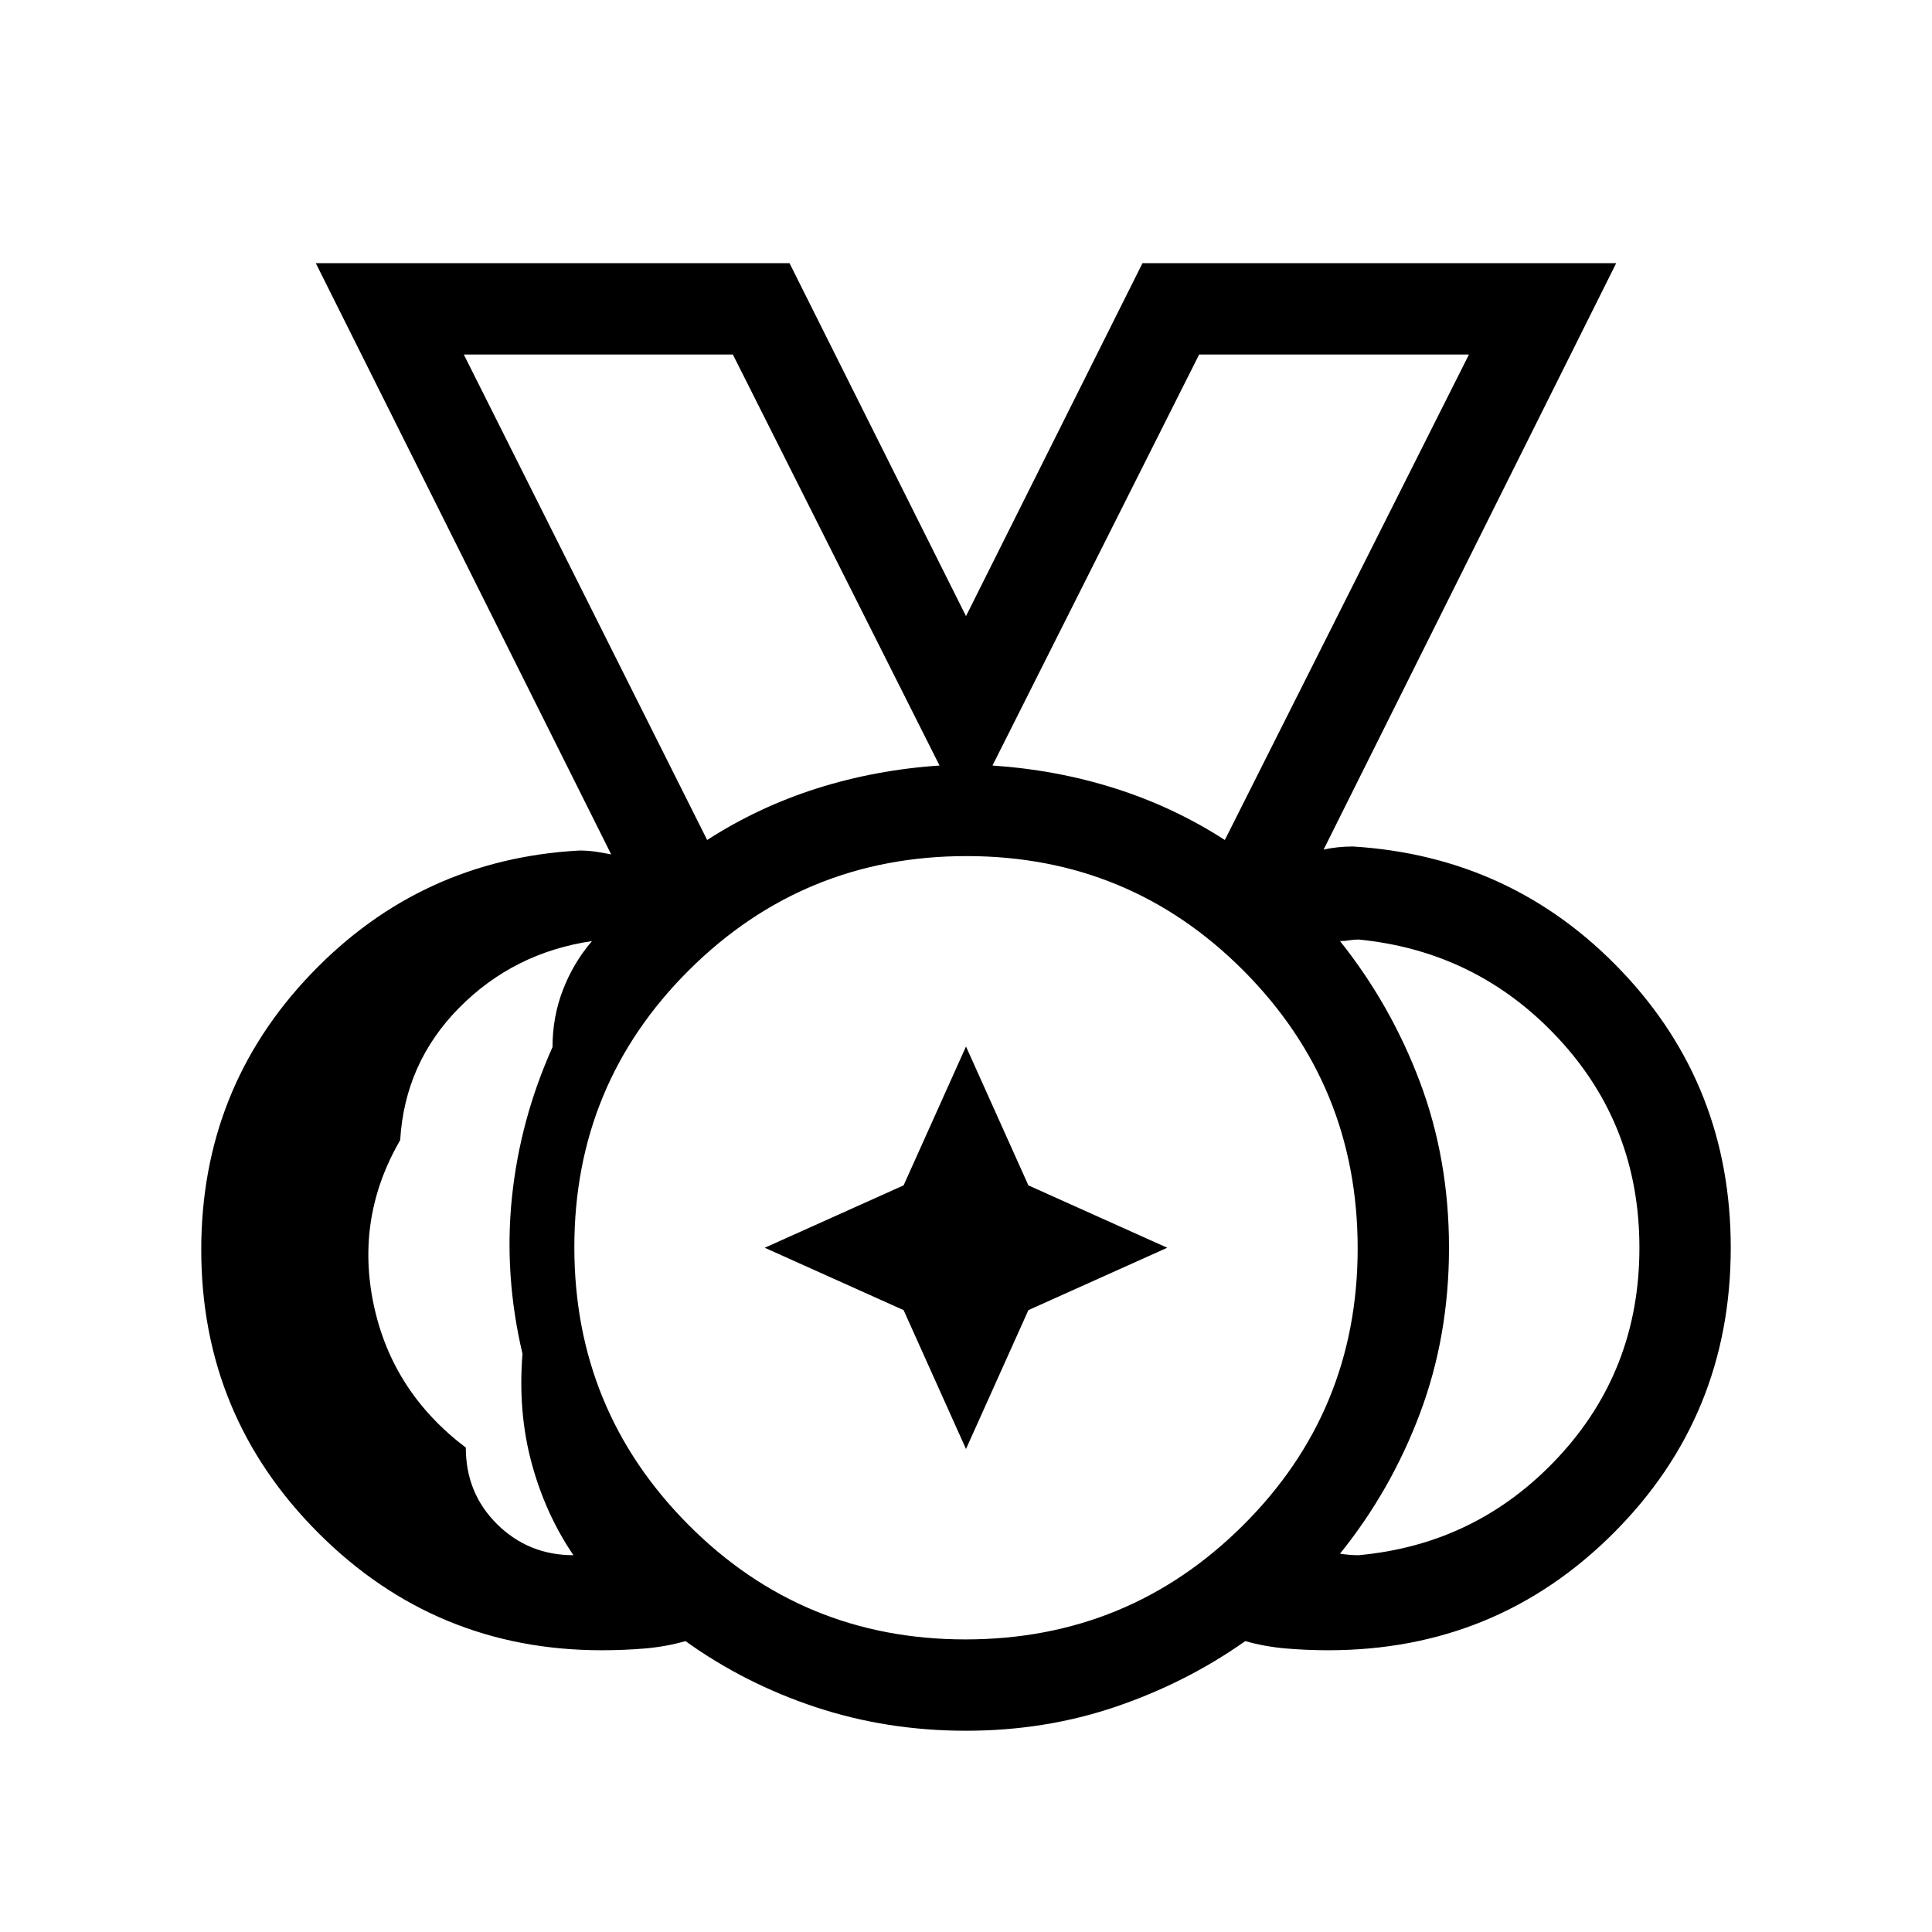 <svg xmlns="http://www.w3.org/2000/svg" viewBox="0 96 960 960"><path d="M479.719 910.615q80.973 0 137.935-56.681 56.961-56.681 56.961-137.653 0-80.973-56.681-137.935-56.681-56.961-137.653-56.961-80.973 0-137.935 56.681-56.961 56.681-56.961 137.653 0 80.973 56.681 137.935 56.681 56.961 137.653 56.961ZM351.385 513.386q25.367-16.359 54.452-25.602 29.086-9.244 61.009-11.398l-102.692-204.23H230.463l120.922 241.23Zm257.23 0 121.307-241.23H595.846l-102.692 204.23q31.923 2.154 61.009 11.398 29.085 9.243 54.452 25.602ZM284.924 868.769q-13.974-20.567-20.794-45.898-6.82-25.33-4.512-54.175-9.231-39.23-5.232-77.769 3.999-38.538 20.153-74.615 0-15.001 5.192-28.464 5.193-13.462 14.424-24.232-38.921 5.769-65.959 33.114-27.038 27.345-29.346 65.805-22.309 38.46-13.157 81.767 9.152 43.308 45.765 71.001 0 22.694 15.579 38.08 15.578 15.386 37.887 15.386Zm390.152 0q58.923-5.384 99.231-48.692Q814.615 776.769 814.615 716t-40.308-104.077q-40.308-43.308-99.231-49.077-2.308 0-4.616.385t-4.615.385q25.384 31.846 39.769 70.192 14.385 38.346 14.385 82.192t-14.385 82.192Q691.229 836.538 665.845 868q2.307.384 4.615.577 2.308.192 4.616.192ZM480 955.999q-39.231 0-74.577-11.693-35.346-11.692-64.807-32.846-9.77 2.769-20.116 3.654-10.346.885-21.5.885-82.538 0-140.768-58.231-58.231-58.23-58.231-140.768 0-80.076 54.539-137.076 54.538-57 133.384-61.307 4.231 0 8.077.577 3.847.577 7.693 1.346L156.926 226.773h235.381L480 402.159l87.693-175.386h235.381L657.691 518.155q3.461-.769 7.116-1.154 3.654-.384 7.5-.384 79.23 4.923 133.461 61.922 54.231 57 54.231 137.461 0 83.538-58.231 141.768-58.23 58.231-141.768 58.231-10.539 0-21-.885-10.462-.885-20.231-3.654-29.462 20.769-64.5 32.654-35.038 11.885-74.269 11.885ZM480 716ZM351.385 513.386l-120.922-241.23 120.922 241.23Zm257.23 0 121.307-241.23-121.307 241.23ZM480 816l-31-69-69-31 69-31 31-69 31 69 69 31-69 31-31 69Z"/></svg>
